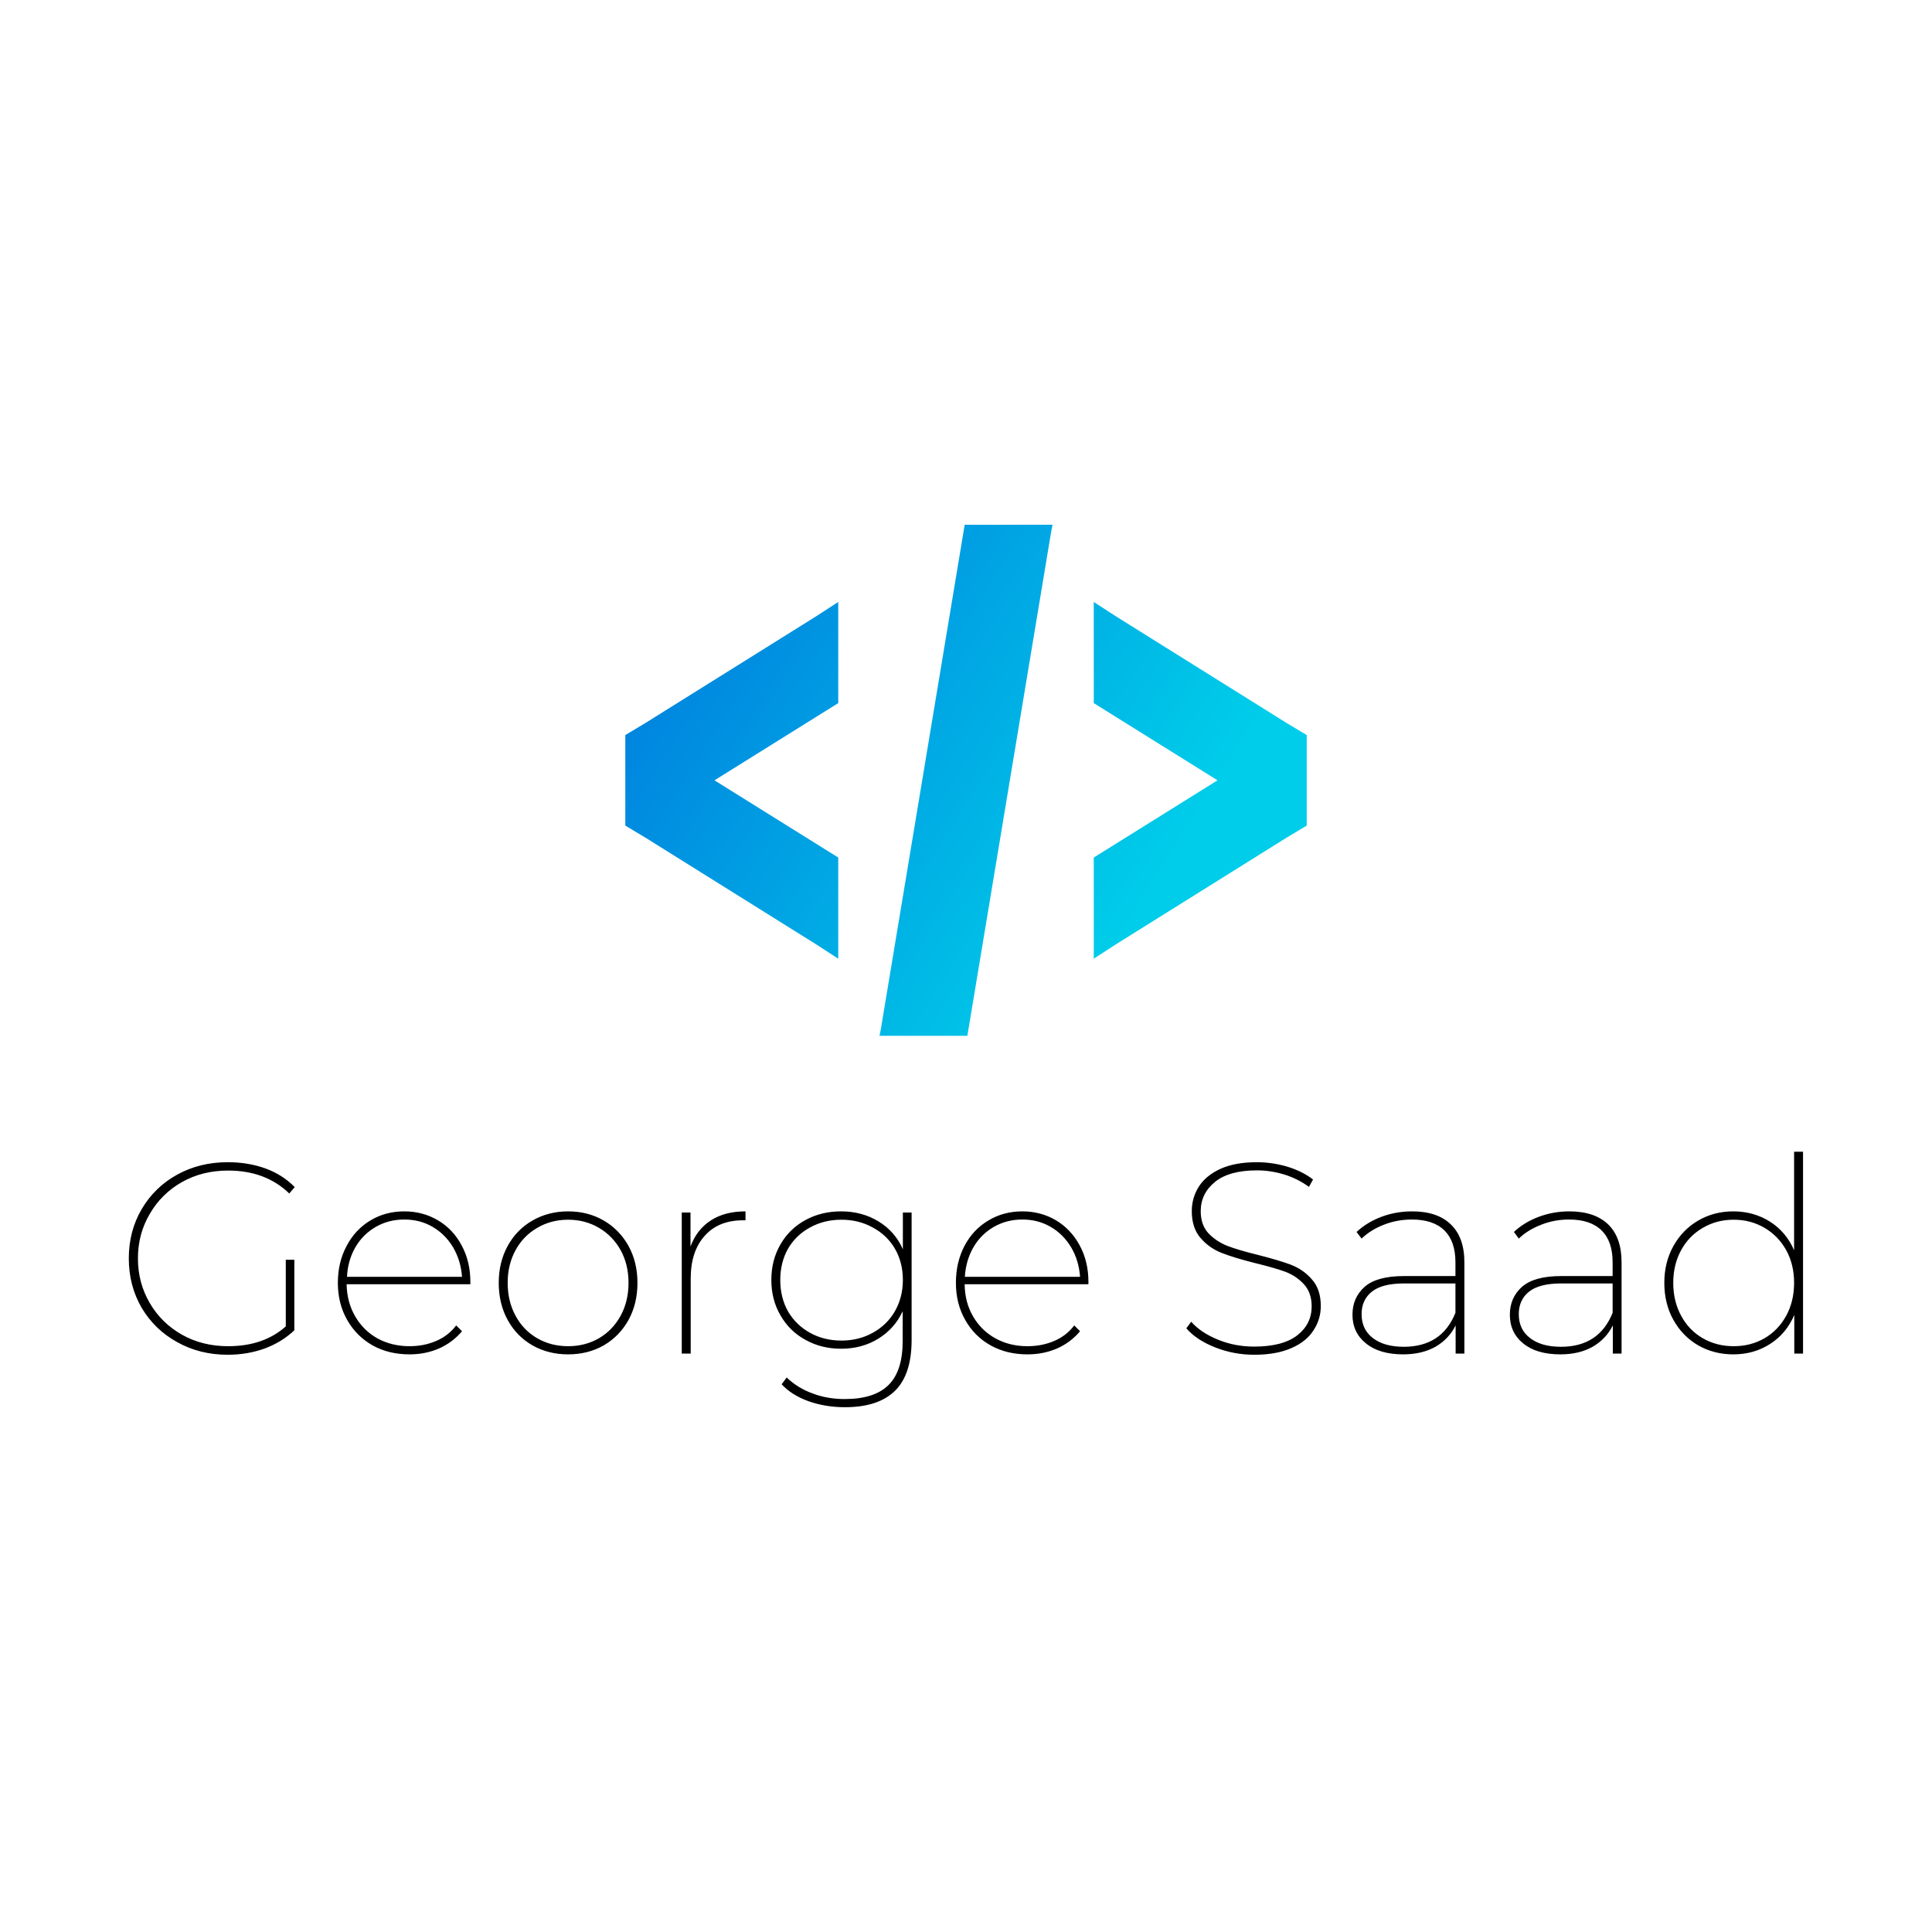 <svg data-v-fde0c5aa="" xmlns="http://www.w3.org/2000/svg" viewBox="0 0 300 300" class="iconAbove"><!----><defs data-v-fde0c5aa=""><!----></defs><rect data-v-fde0c5aa="" fill="transparent" x="0" y="0" width="300px" height="300px" class="logo-background-square"></rect><defs data-v-fde0c5aa=""><!----></defs><g data-v-fde0c5aa="" id="b5c99f48-d080-450f-a26c-1757252bd8f2" fill="#000000" transform="matrix(3.017,0,0,3.017,17.586,169.304)"><path d="M8.88 12.15L8.88 8.72L9.32 8.72L9.32 12.35L9.32 12.35Q8.68 12.96 7.79 13.29L7.79 13.29L7.79 13.29Q6.90 13.61 5.89 13.61L5.89 13.61L5.89 13.61Q4.45 13.61 3.29 12.96L3.29 12.96L3.29 12.96Q2.13 12.32 1.46 11.19L1.46 11.19L1.46 11.19Q0.80 10.05 0.80 8.65L0.80 8.65L0.80 8.65Q0.80 7.25 1.46 6.12L1.46 6.12L1.46 6.12Q2.13 4.98 3.29 4.34L3.29 4.34L3.29 4.34Q4.45 3.70 5.89 3.70L5.89 3.70L5.89 3.70Q6.94 3.70 7.83 4.02L7.83 4.02L7.83 4.02Q8.71 4.34 9.34 4.98L9.34 4.98L9.06 5.31L9.06 5.31Q7.84 4.13 5.91 4.13L5.91 4.13L5.91 4.13Q4.59 4.13 3.54 4.72L3.54 4.72L3.54 4.72Q2.48 5.32 1.88 6.36L1.88 6.36L1.88 6.36Q1.27 7.39 1.27 8.65L1.27 8.65L1.27 8.65Q1.27 9.91 1.88 10.95L1.88 10.95L1.88 10.95Q2.48 11.98 3.54 12.58L3.54 12.58L3.54 12.58Q4.59 13.17 5.91 13.17L5.91 13.17L5.91 13.17Q7.74 13.17 8.88 12.15L8.88 12.15ZM18.38 9.86L18.38 9.98L12.01 9.98L12.01 9.98Q12.03 10.91 12.45 11.63L12.45 11.63L12.45 11.63Q12.87 12.36 13.60 12.77L13.60 12.77L13.60 12.77Q14.34 13.17 15.25 13.17L15.25 13.17L15.25 13.17Q15.99 13.17 16.62 12.90L16.62 12.90L16.62 12.90Q17.25 12.63 17.65 12.10L17.65 12.10L17.95 12.40L17.95 12.40Q17.46 12.98 16.76 13.29L16.76 13.29L16.76 13.29Q16.06 13.59 15.25 13.59L15.25 13.59L15.25 13.59Q14.18 13.59 13.35 13.13L13.35 13.13L13.35 13.13Q12.52 12.66 12.04 11.82L12.04 11.82L12.04 11.82Q11.56 10.98 11.56 9.91L11.56 9.91L11.56 9.91Q11.56 8.85 12.01 8.01L12.01 8.01L12.01 8.01Q12.45 7.17 13.23 6.70L13.23 6.70L13.23 6.70Q14.01 6.23 14.98 6.23L14.98 6.23L14.98 6.23Q15.93 6.23 16.71 6.69L16.71 6.69L16.71 6.69Q17.49 7.15 17.93 7.98L17.93 7.98L17.93 7.98Q18.38 8.81 18.38 9.86L18.38 9.86ZM14.98 6.65L14.98 6.65Q14.17 6.65 13.51 7.03L13.51 7.03L13.51 7.03Q12.85 7.41 12.46 8.08L12.46 8.08L12.46 8.08Q12.07 8.76 12.03 9.60L12.03 9.60L17.95 9.60L17.95 9.60Q17.89 8.76 17.49 8.08L17.49 8.08L17.49 8.08Q17.09 7.41 16.44 7.03L16.44 7.03L16.44 7.03Q15.79 6.65 14.98 6.65L14.98 6.65ZM23.41 13.59L23.41 13.59Q22.40 13.59 21.58 13.13L21.58 13.13L21.58 13.13Q20.76 12.66 20.30 11.82L20.30 11.82L20.30 11.82Q19.84 10.98 19.84 9.91L19.84 9.91L19.84 9.91Q19.84 8.85 20.30 8.01L20.30 8.01L20.30 8.01Q20.76 7.17 21.58 6.70L21.58 6.70L21.58 6.70Q22.40 6.23 23.41 6.23L23.41 6.23L23.41 6.23Q24.43 6.23 25.24 6.70L25.24 6.70L25.24 6.70Q26.05 7.17 26.52 8.01L26.52 8.01L26.52 8.01Q26.98 8.85 26.98 9.91L26.98 9.91L26.98 9.91Q26.98 10.98 26.52 11.82L26.52 11.82L26.52 11.82Q26.05 12.66 25.24 13.13L25.24 13.13L25.24 13.13Q24.43 13.59 23.41 13.59L23.41 13.59ZM23.41 13.17L23.41 13.17Q24.29 13.17 25.00 12.76L25.00 12.76L25.00 12.76Q25.70 12.35 26.11 11.61L26.11 11.61L26.11 11.61Q26.52 10.86 26.52 9.91L26.52 9.91L26.52 9.91Q26.52 8.96 26.11 8.22L26.11 8.22L26.11 8.22Q25.70 7.49 25.00 7.08L25.00 7.08L25.00 7.08Q24.29 6.66 23.41 6.66L23.41 6.66L23.41 6.66Q22.53 6.66 21.82 7.08L21.82 7.08L21.82 7.08Q21.11 7.49 20.71 8.22L20.71 8.22L20.71 8.22Q20.30 8.96 20.30 9.91L20.30 9.91L20.30 9.91Q20.30 10.86 20.71 11.61L20.71 11.61L20.71 11.61Q21.11 12.35 21.82 12.76L21.82 12.76L21.82 12.76Q22.53 13.17 23.41 13.17L23.41 13.17ZM29.71 8.04L29.71 8.04Q30.03 7.17 30.75 6.70L30.75 6.70L30.75 6.70Q31.47 6.23 32.54 6.23L32.54 6.23L32.54 6.69L32.41 6.69L32.41 6.69Q31.15 6.69 30.44 7.49L30.44 7.49L30.44 7.49Q29.72 8.29 29.72 9.69L29.72 9.69L29.72 13.55L29.26 13.55L29.26 6.29L29.71 6.29L29.71 8.04ZM40.64 6.29L41.09 6.29L41.09 12.85L41.09 12.85Q41.09 14.62 40.24 15.46L40.24 15.46L40.24 15.46Q39.38 16.31 37.66 16.31L37.66 16.31L37.66 16.31Q36.65 16.31 35.78 16.00L35.78 16.00L35.78 16.00Q34.92 15.69 34.40 15.13L34.40 15.13L34.66 14.78L34.66 14.78Q35.22 15.32 35.99 15.60L35.99 15.60L35.99 15.60Q36.75 15.89 37.65 15.89L37.65 15.89L37.65 15.89Q39.17 15.89 39.90 15.17L39.90 15.17L39.90 15.17Q40.63 14.45 40.63 12.91L40.63 12.91L40.63 11.37L40.63 11.37Q40.22 12.26 39.38 12.78L39.38 12.78L39.38 12.78Q38.54 13.30 37.46 13.30L37.46 13.30L37.46 13.30Q36.44 13.30 35.62 12.84L35.62 12.84L35.62 12.84Q34.80 12.39 34.34 11.58L34.34 11.58L34.34 11.58Q33.87 10.78 33.87 9.76L33.87 9.76L33.87 9.76Q33.87 8.74 34.34 7.93L34.34 7.93L34.34 7.93Q34.80 7.13 35.62 6.68L35.62 6.68L35.62 6.68Q36.44 6.23 37.46 6.23L37.46 6.23L37.46 6.23Q38.54 6.23 39.39 6.75L39.39 6.75L39.39 6.75Q40.24 7.27 40.64 8.18L40.64 8.18L40.64 6.29ZM37.48 12.88L37.48 12.88Q38.37 12.88 39.09 12.48L39.09 12.48L39.09 12.48Q39.82 12.08 40.23 11.37L40.23 11.37L40.23 11.37Q40.64 10.65 40.64 9.76L40.64 9.76L40.64 9.76Q40.64 8.86 40.23 8.15L40.23 8.15L40.23 8.15Q39.82 7.45 39.09 7.06L39.09 7.06L39.09 7.06Q38.37 6.66 37.48 6.66L37.48 6.66L37.48 6.66Q36.58 6.66 35.86 7.06L35.86 7.06L35.86 7.06Q35.14 7.45 34.73 8.15L34.73 8.15L34.73 8.15Q34.33 8.86 34.33 9.76L34.33 9.76L34.33 9.76Q34.33 10.67 34.73 11.38L34.73 11.38L34.73 11.38Q35.14 12.08 35.86 12.48L35.86 12.48L35.86 12.48Q36.58 12.88 37.48 12.88L37.48 12.88ZM50.19 9.86L50.19 9.98L43.82 9.98L43.82 9.98Q43.83 10.91 44.25 11.63L44.25 11.63L44.25 11.63Q44.67 12.36 45.41 12.77L45.41 12.77L45.41 12.77Q46.14 13.17 47.05 13.17L47.05 13.17L47.05 13.17Q47.80 13.17 48.43 12.90L48.43 12.90L48.43 12.90Q49.06 12.63 49.46 12.10L49.46 12.10L49.76 12.40L49.76 12.40Q49.27 12.98 48.57 13.29L48.57 13.29L48.57 13.29Q47.87 13.59 47.05 13.59L47.05 13.59L47.05 13.59Q45.99 13.59 45.16 13.13L45.16 13.13L45.16 13.13Q44.32 12.66 43.85 11.82L43.85 11.82L43.85 11.82Q43.37 10.98 43.37 9.91L43.37 9.91L43.37 9.91Q43.37 8.85 43.81 8.01L43.81 8.01L43.81 8.01Q44.25 7.17 45.04 6.70L45.04 6.70L45.04 6.70Q45.82 6.23 46.79 6.23L46.79 6.23L46.79 6.23Q47.74 6.23 48.52 6.69L48.52 6.69L48.52 6.69Q49.29 7.15 49.74 7.98L49.74 7.98L49.74 7.98Q50.19 8.81 50.19 9.86L50.19 9.86ZM46.79 6.65L46.79 6.65Q45.98 6.65 45.32 7.03L45.32 7.03L45.32 7.03Q44.66 7.41 44.27 8.08L44.27 8.08L44.27 8.08Q43.88 8.76 43.83 9.60L43.83 9.60L49.76 9.60L49.76 9.60Q49.70 8.76 49.30 8.08L49.30 8.08L49.30 8.08Q48.90 7.41 48.25 7.03L48.25 7.03L48.25 7.03Q47.60 6.65 46.79 6.65L46.79 6.65ZM58.73 13.61L58.73 13.61Q57.67 13.61 56.71 13.23L56.71 13.23L56.71 13.23Q55.75 12.85 55.23 12.25L55.23 12.25L55.48 11.91L55.48 11.91Q55.97 12.47 56.85 12.83L56.85 12.83L56.85 12.83Q57.72 13.19 58.72 13.19L58.72 13.19L58.72 13.19Q60.19 13.19 60.94 12.61L60.94 12.61L60.94 12.61Q61.68 12.03 61.68 11.12L61.68 11.12L61.68 11.12Q61.68 10.42 61.29 9.99L61.29 9.99L61.29 9.99Q60.90 9.56 60.33 9.34L60.33 9.34L60.33 9.34Q59.75 9.13 58.76 8.89L58.76 8.89L58.76 8.89Q57.69 8.62 57.05 8.37L57.05 8.37L57.05 8.37Q56.41 8.12 55.96 7.60L55.96 7.60L55.96 7.60Q55.51 7.08 55.51 6.22L55.51 6.22L55.51 6.22Q55.51 5.53 55.87 4.96L55.87 4.96L55.87 4.96Q56.24 4.38 56.99 4.04L56.99 4.04L56.99 4.04Q57.74 3.70 58.86 3.70L58.86 3.70L58.86 3.70Q59.65 3.70 60.43 3.93L60.43 3.93L60.43 3.93Q61.21 4.17 61.75 4.59L61.75 4.59L61.54 4.97L61.54 4.97Q60.97 4.55 60.26 4.33L60.26 4.33L60.26 4.33Q59.56 4.12 58.87 4.12L58.87 4.12L58.87 4.12Q57.44 4.12 56.71 4.71L56.71 4.71L56.71 4.71Q55.97 5.31 55.97 6.22L55.97 6.22L55.97 6.22Q55.97 6.93 56.37 7.36L56.37 7.36L56.37 7.36Q56.77 7.78 57.35 8.01L57.35 8.01L57.35 8.01Q57.93 8.23 58.91 8.47L58.91 8.47L58.91 8.47Q59.98 8.74 60.62 8.98L60.62 8.98L60.62 8.98Q61.26 9.23 61.70 9.74L61.70 9.74L61.70 9.74Q62.15 10.25 62.15 11.10L62.15 11.10L62.15 11.10Q62.15 11.79 61.77 12.36L61.77 12.36L61.77 12.36Q61.40 12.94 60.63 13.27L60.63 13.27L60.63 13.27Q59.86 13.61 58.73 13.61L58.73 13.61ZM66.85 6.23L66.85 6.23Q68.15 6.23 68.84 6.90L68.84 6.90L68.84 6.90Q69.54 7.57 69.54 8.85L69.54 8.85L69.54 13.55L69.09 13.55L69.09 12.10L69.09 12.10Q68.74 12.80 68.05 13.20L68.05 13.20L68.05 13.20Q67.35 13.59 66.39 13.59L66.39 13.59L66.39 13.59Q65.17 13.59 64.48 13.03L64.48 13.03L64.48 13.03Q63.78 12.47 63.78 11.55L63.78 11.55L63.78 11.55Q63.78 10.67 64.41 10.11L64.41 10.11L64.41 10.11Q65.04 9.56 66.43 9.56L66.43 9.56L69.08 9.56L69.08 8.85L69.08 8.85Q69.08 7.77 68.51 7.21L68.51 7.21L68.51 7.21Q67.94 6.65 66.84 6.65L66.84 6.65L66.84 6.65Q66.07 6.65 65.39 6.92L65.39 6.92L65.39 6.92Q64.72 7.18 64.25 7.63L64.25 7.63L63.99 7.29L63.99 7.29Q64.53 6.79 65.27 6.51L65.27 6.51L65.27 6.51Q66.02 6.23 66.85 6.23L66.85 6.23ZM66.42 13.20L66.42 13.20Q68.38 13.20 69.08 11.45L69.08 11.45L69.08 9.94L66.43 9.94L66.43 9.94Q65.30 9.94 64.77 10.37L64.77 10.37L64.77 10.37Q64.25 10.79 64.25 11.52L64.25 11.52L64.25 11.52Q64.25 12.31 64.83 12.75L64.83 12.75L64.83 12.75Q65.41 13.20 66.42 13.20L66.42 13.20ZM74.94 6.23L74.94 6.23Q76.24 6.23 76.94 6.90L76.94 6.90L76.94 6.90Q77.63 7.57 77.63 8.85L77.63 8.85L77.63 13.55L77.18 13.55L77.18 12.10L77.18 12.10Q76.83 12.80 76.14 13.20L76.14 13.20L76.14 13.20Q75.45 13.59 74.48 13.59L74.48 13.59L74.48 13.59Q73.26 13.59 72.57 13.03L72.57 13.03L72.57 13.03Q71.88 12.47 71.88 11.55L71.88 11.55L71.88 11.55Q71.88 10.67 72.51 10.11L72.51 10.11L72.51 10.11Q73.14 9.56 74.52 9.56L74.52 9.56L77.17 9.56L77.17 8.85L77.17 8.85Q77.17 7.77 76.60 7.21L76.60 7.21L76.60 7.21Q76.03 6.65 74.93 6.65L74.93 6.65L74.93 6.65Q74.16 6.65 73.49 6.92L73.49 6.92L73.49 6.92Q72.81 7.18 72.34 7.63L72.34 7.63L72.09 7.29L72.09 7.29Q72.62 6.79 73.37 6.51L73.37 6.51L73.37 6.51Q74.12 6.23 74.94 6.23L74.94 6.23ZM74.51 13.20L74.51 13.20Q76.47 13.20 77.17 11.45L77.17 11.45L77.17 9.94L74.52 9.94L74.52 9.94Q73.39 9.94 72.86 10.37L72.86 10.37L72.86 10.37Q72.34 10.79 72.34 11.52L72.34 11.52L72.34 11.52Q72.34 12.31 72.92 12.75L72.92 12.75L72.92 12.75Q73.50 13.20 74.51 13.20L74.51 13.20ZM86.51 3.16L86.97 3.16L86.97 13.55L86.52 13.55L86.52 11.56L86.52 11.56Q86.11 12.52 85.28 13.05L85.28 13.05L85.28 13.05Q84.45 13.59 83.38 13.59L83.38 13.59L83.38 13.59Q82.39 13.59 81.58 13.13L81.58 13.13L81.58 13.13Q80.77 12.66 80.30 11.82L80.30 11.82L80.30 11.82Q79.83 10.98 79.83 9.91L79.83 9.91L79.83 9.91Q79.83 8.85 80.30 8.01L80.30 8.01L80.30 8.01Q80.77 7.17 81.58 6.70L81.58 6.70L81.58 6.70Q82.39 6.23 83.38 6.23L83.38 6.23L83.38 6.23Q84.43 6.23 85.27 6.76L85.27 6.76L85.27 6.76Q86.10 7.29 86.51 8.23L86.51 8.23L86.51 3.16ZM83.40 13.17L83.40 13.17Q84.28 13.17 84.99 12.76L84.99 12.76L84.99 12.76Q85.69 12.35 86.10 11.61L86.10 11.61L86.10 11.61Q86.51 10.86 86.51 9.91L86.51 9.91L86.51 9.91Q86.51 8.96 86.10 8.22L86.10 8.22L86.10 8.22Q85.69 7.49 84.99 7.08L84.99 7.08L84.99 7.08Q84.28 6.66 83.40 6.66L83.40 6.66L83.40 6.66Q82.52 6.66 81.81 7.08L81.81 7.08L81.81 7.08Q81.10 7.49 80.70 8.22L80.70 8.22L80.70 8.22Q80.29 8.96 80.29 9.91L80.29 9.91L80.29 9.91Q80.29 10.86 80.70 11.61L80.70 11.61L80.70 11.61Q81.10 12.35 81.81 12.76L81.81 12.76L81.81 12.76Q82.52 13.17 83.40 13.17L83.40 13.17Z"></path></g><defs data-v-fde0c5aa=""><linearGradient data-v-fde0c5aa="" gradientTransform="rotate(25)" id="6930008e-4b79-4085-8093-ebe3984eb923" x1="0%" y1="0%" x2="100%" y2="0%"><stop data-v-fde0c5aa="" offset="0%" stop-color="#0076DD" stop-opacity="1"></stop><stop data-v-fde0c5aa="" offset="100%" stop-color="#00CDE9" stop-opacity="1"></stop></linearGradient></defs><g data-v-fde0c5aa="" id="fc9a2618-bbd2-46ce-beae-34de989e5906" stroke="none" fill="url(#6930008e-4b79-4085-8093-ebe3984eb923)" transform="matrix(6.613,0,0,6.613,97.097,68.258)"><path d="M7.969 2L6 13.844 5.969 14h2.063l1.969-11.844.031-.156H7.969zM5 3.813l-.531.344-4 2.5L0 6.938v2.126l.469.281 4 2.5.531.344V9.814L2.094 8.001 5 6.188V3.813zm6 0v2.375l2.906 1.813L11 9.814v2.375l.531-.344 4-2.5.469-.281V6.938l-.469-.281-4-2.5L11 3.813z"></path></g><!----></svg>